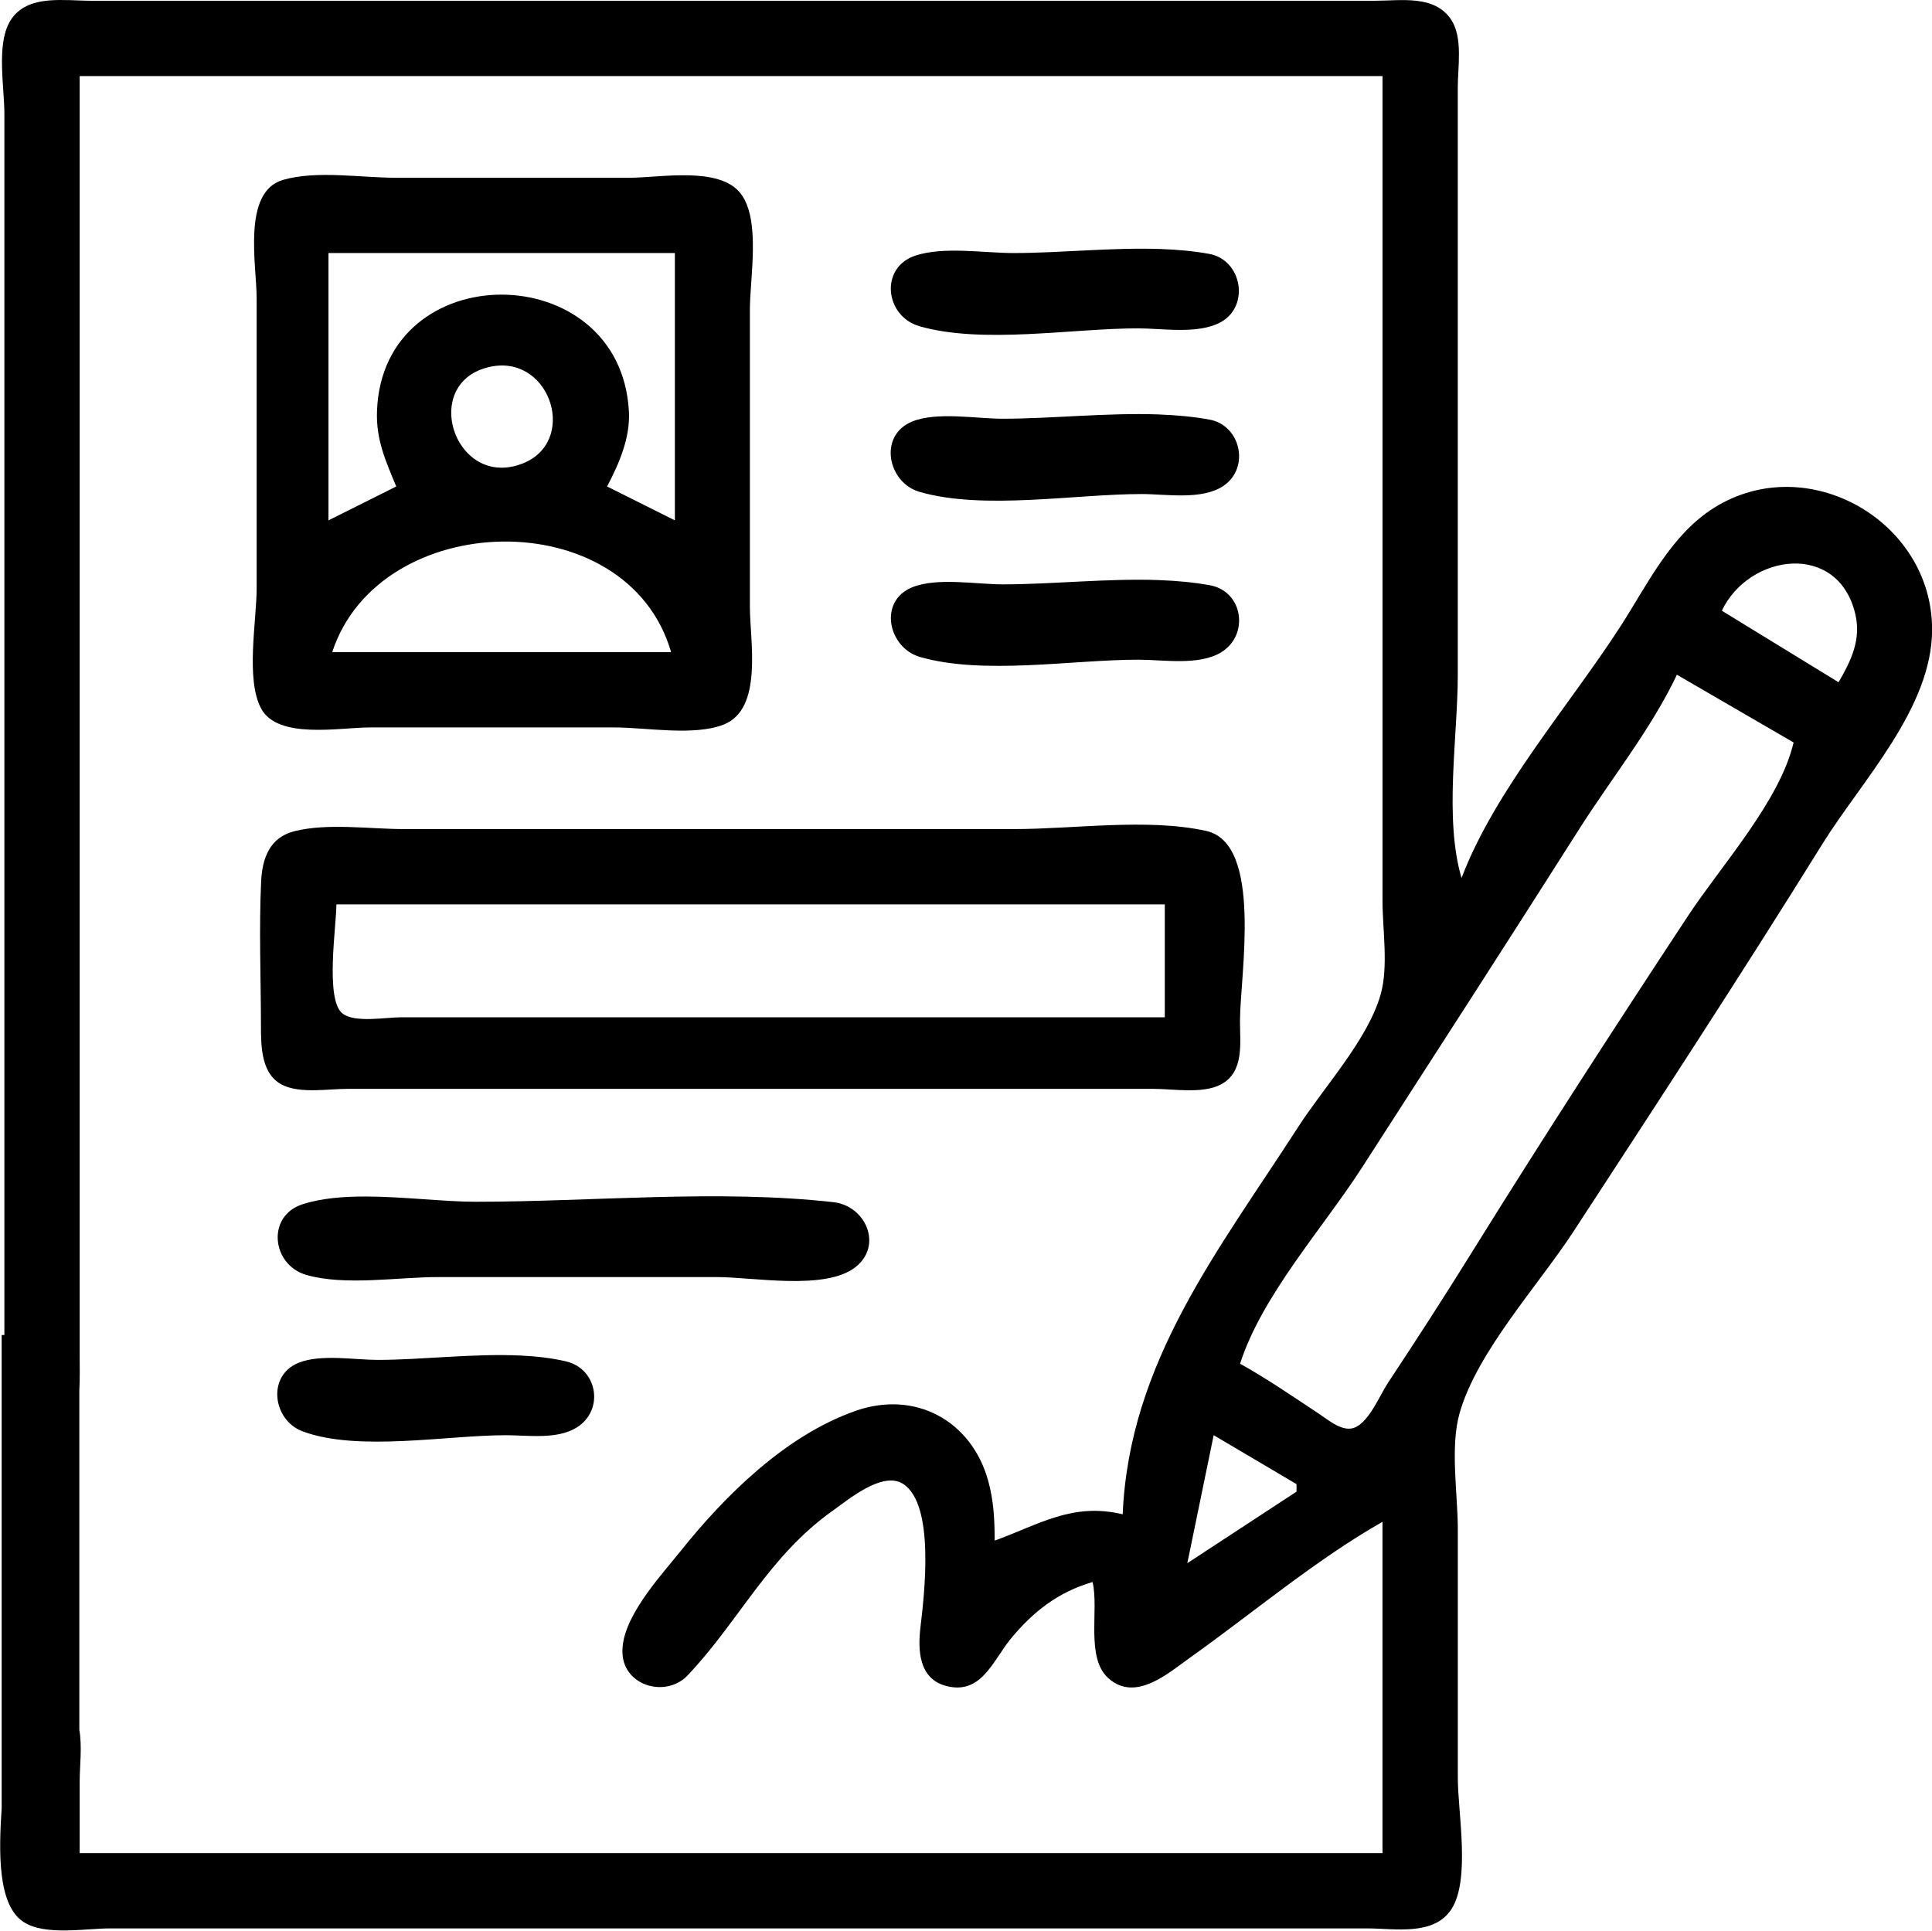 <svg width="100%" height="100%" id="img" stroke="none" version="1.1" viewBox="0 0 513.1 512.8" xmlns="http://www.w3.org/2000/svg">
	<g transform="translate(-49.63 4.528)">
		<path d="m67.83-4.498c-6.218-0.174-12.78 0.226-15.86 6.195-3.218 6.234-1.178 17.11-1.178 23.98v58 209 57.4h-0.721v125.5h0.01c-0.783 11.72-1.111 25.84 5.754 30.36 5.704 3.76 16.39 1.742 22.96 1.742h57 214 63c7.285 0 17.59 2.041 22.26-5.043 5.159-7.827 1.742-25.8 1.742-34.96v-66c0-9.472-2.117-21.88 0.51-31 4.678-16.25 20.9-33.84 30.14-48 22.28-34.14 44.64-68.37 66.15-103 10.46-16.84 29.16-36.12 29.16-57 0-28.98-33.29-47.84-57.97-32.29-11.42 7.196-17.59 20.25-24.69 31.29-13.52 21-33.47 43.68-42.31 67-4.675-15.82-1-37.49-1-54v-114-42c0-5.434 1.394-13.2-1.742-17.96-4.413-6.693-13.36-5.045-20.26-5.045h-54-226-61c-1.856 0-3.892-0.122-5.965-0.18zm2.965 20.18h346v168 51c0 7.706 1.628 17.57-0.512 25-3.463 12.03-15.03 24.5-21.8 35-21.12 32.79-44.95 62.51-46.69 103-13.35-3.178-22.02 2.64-34 7-1e-3 -5.48-0.254-10.69-1.746-16-4.482-15.96-19.44-24.02-35.25-18.45-18.57 6.544-34.6 22.42-46.6 37.45-5.359 6.708-15.75 17.8-15.25 27 0.472 8.717 11.62 11.79 17.32 5.771 13.75-14.53 21.46-31.61 38.53-43.73 4.159-2.953 13.21-10.59 18.66-7.123 8.571 5.458 5.63 29.58 4.627 38.08-0.72 6.108-0.428 13.62 6.721 15.57 9.463 2.574 12.51-6.737 17.32-12.57 5.985-7.246 12.66-12.39 21.67-15 1.761 7.398-1.932 20.1 4.227 25.57 7.21 6.405 15.88-1.37 21.77-5.566 16.74-11.92 33.15-25.83 51-36v88h-346v-19c0-4.137 0.686-9.296-0.09-13.75v-90.23c0.175-3.149 0.09-6.365 0.09-9.02v-64-276zm68.87 26.32c-5.241-0.179-10.44-0.038-14.87 1.252-10.94 3.183-7.004 22.7-7.004 31.43v77c0 8.696-2.971 24.18 1.178 31.96 4.436 8.317 20.96 5.043 28.82 5.043h65c8.457 0 21.06 2.341 28.99-0.742 10.61-4.125 7.006-22.32 7.006-31.26v-79c0-8.404 2.962-23.94-2.516-30.89-5.677-7.206-21.31-4.109-29.48-4.109h-62c-4.601 0-9.884-0.5-15.12-0.68zm218.5 19.62c-13.04-0.483-26.95 1.062-39.35 1.062-7.917 0-18.41-1.797-25.99 0.652-9.677 3.127-8.201 16.13 0.986 18.78 16.75 4.829 40.56 0.572 58 0.572 6.602 0 15.87 1.622 21.89-1.572 7.959-4.219 5.811-16.6-2.896-18.2-4.06-0.744-8.307-1.13-12.65-1.291zm-221.3 1.062h92v71l-18-9c3.193-6.101 6.185-12.92 5.789-20-2.3-41.16-65.47-41.38-66.9 0-0.264 7.602 2.266 13.15 5.113 20l-18 9v-71zm45.11 29.9c14.96-1.02 21.08 21.91 4.895 26.53-16.75 4.785-25.1-21.32-8-25.99 1.072-0.293 2.108-0.467 3.105-0.535zm175.5 12.97c-13.79-0.506-28.51 1.135-41.62 1.135-7.007 0-17.4-1.917-23.96 0.742-9.09 3.686-6.52 16.24 1.957 18.69 17.03 4.91 41.26 0.572 59 0.572 6.563 0 16.09 1.708 21.79-2.229 6.995-4.832 4.465-16.03-3.787-17.54-4.292-0.786-8.785-1.194-13.38-1.363zm-174.3 33.76c19.49-0.231 38.87 9.329 44.69 29.37h-90c6.232-19.12 25.83-29.14 45.31-29.37zm342.5 5.848c7.399-0.282 14.46 3.777 16.71 13.52 1.553 6.73-1.158 12.32-4.471 18l-31-19c3.626-7.619 11.37-12.24 18.77-12.52zm-168.1 4.389c-13.79-0.506-28.51 1.135-41.62 1.135-7.054 0-17.36-1.888-23.98 0.742-9.199 3.655-6.465 16.1 1.982 18.54 16.87 4.865 40.45 0.723 58 0.723 6.61 0 16.05 1.642 21.96-1.938 7.534-4.569 5.92-16.21-2.957-17.83-4.292-0.786-8.785-1.194-13.38-1.363zm137.4 25.13 31 18c-3.662 15.59-19.2 32.65-28 46-19.6 29.74-39.02 59.75-57.81 90-7.1 11.43-14.43 22.78-21.86 34-2.234 3.373-4.874 10.06-8.662 11.87-3.271 1.557-7.13-1.852-9.67-3.531-6.894-4.56-13.78-9.313-21-13.33 5.751-18.05 22.05-36.08 32.31-52 19.3-29.96 38.65-59.91 57.75-90 8.523-13.43 19.15-26.63 25.95-41zm-150.4 39.96c-8.788 0.307-17.62 1.043-25.64 1.043h-104-58c-9.135 0-20.1-1.642-29 0.533-6.666 1.629-8.675 7.176-8.961 13.47-0.573 12.61-0.059 25.38-0.039 38 9e-3 5.664-0.032 13.43 6.094 16.14 4.739 2.101 11.82 0.857 16.91 0.857h38 134 42c5.324 0 13.12 1.403 17.96-1.178 6.206-3.31 5.045-10.91 5.045-16.82 0-11.98 6.215-47.19-9-50.52-7.832-1.713-16.58-1.835-25.36-1.527zm-205.6 21.04h220v30h-161-42c-3.929 0-12.15 1.545-15.4-1.027-4.653-3.685-1.602-23.27-1.602-28.97zm7.674 77.6c-6.025-0.008-11.79 0.477-16.66 2.051-9.677 3.127-8.2 16.12 0.986 18.77 10.29 2.969 24.31 0.572 35 0.572h74c9.71 0 28.89 3.648 36.87-2.652 7.346-5.804 2.655-16.29-5.865-17.24-30.83-3.447-63.96-0.109-95-0.109-8.523 0-19.28-1.383-29.33-1.396zm41.31 42.24c-12.55-0.606-26.34 1.154-37.99 1.154-6.243 0-15.11-1.591-20.98 0.742-8.573 3.406-6.915 15.27 0.986 18.23 14.68 5.489 38.37 1.031 54 1.031 5.917 0 13.64 1.23 18.89-2.09 7.308-4.615 5.473-15.56-2.9-17.52-3.78-0.881-7.824-1.347-12.01-1.549zm184 21.15 22 13v2l-29 19 7-34z" />
	</g>
</svg>
